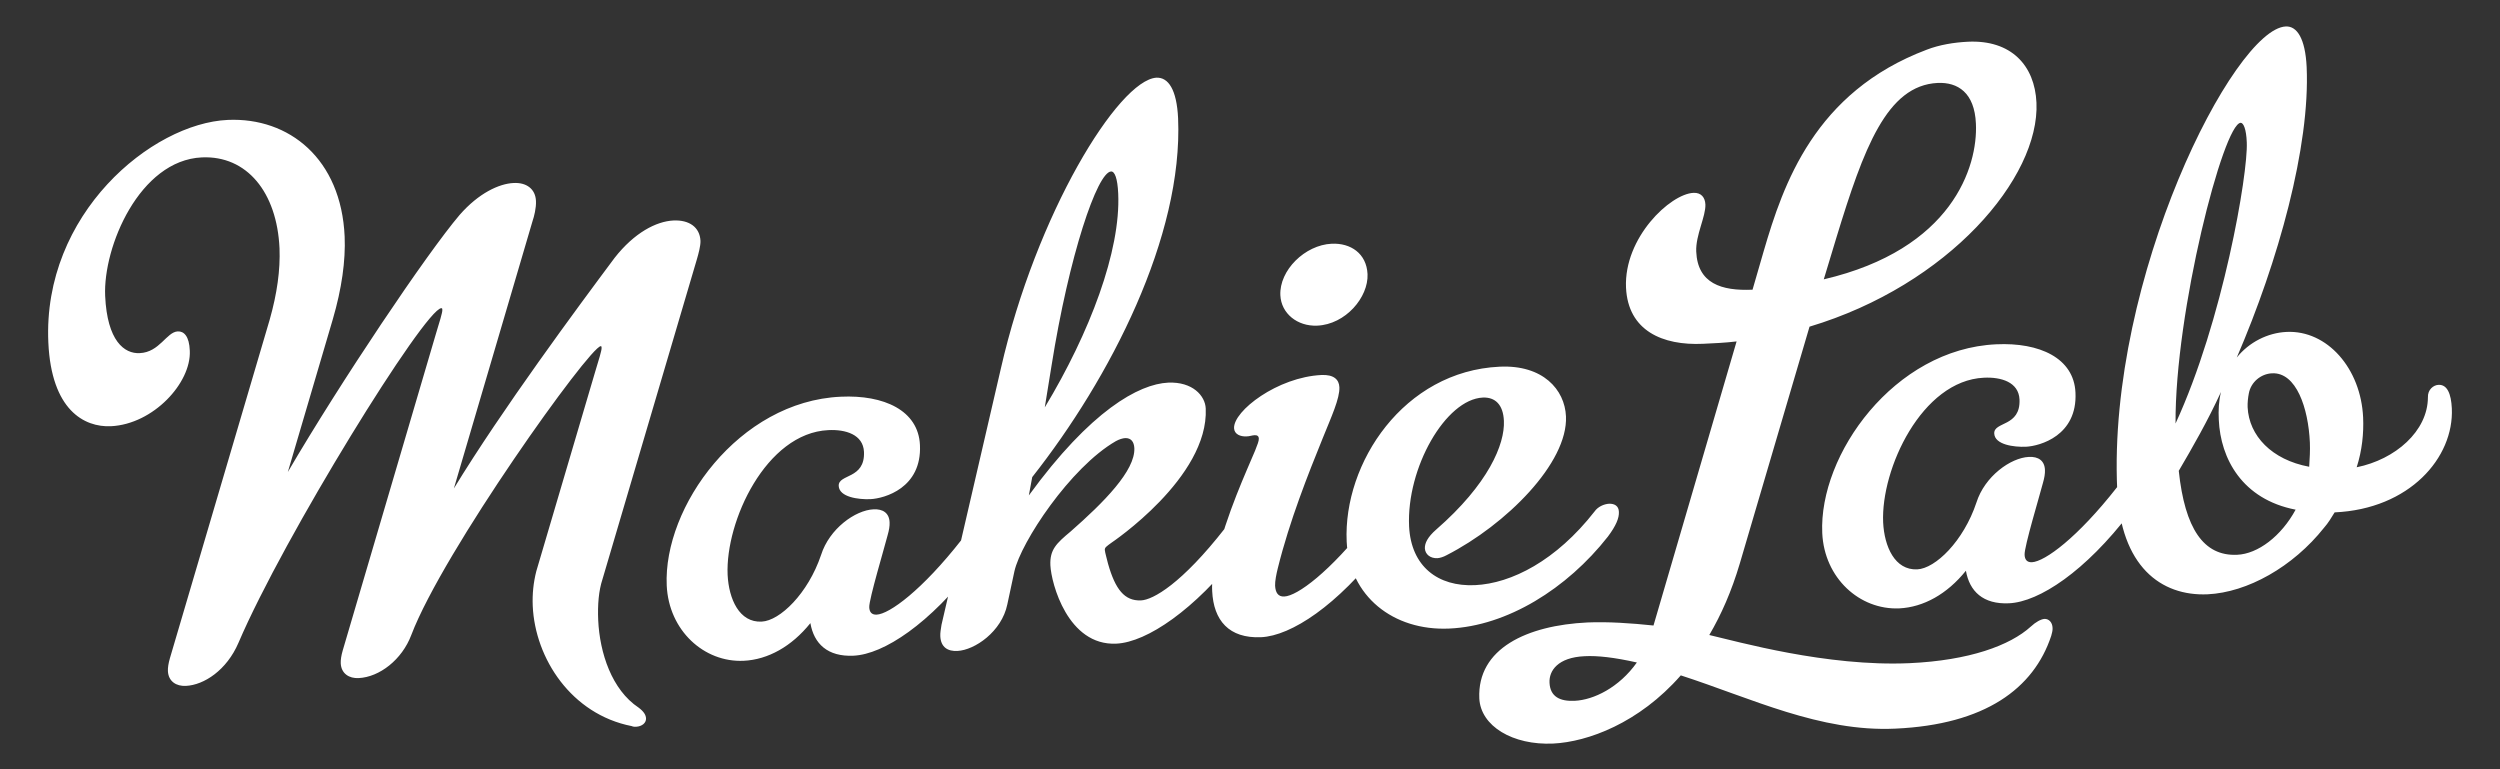 <?xml version="1.0" encoding="utf-8"?>
<!-- Generator: Adobe Illustrator 19.0.1, SVG Export Plug-In . SVG Version: 6.00 Build 0)  -->
<!DOCTYPE svg PUBLIC "-//W3C//DTD SVG 1.1//EN" "http://www.w3.org/Graphics/SVG/1.1/DTD/svg11.dtd">
<svg version="1.1" id="logo" xmlns="http://www.w3.org/2000/svg" xmlns:xlink="http://www.w3.org/1999/xlink" x="0px" y="0px"
	 viewBox="-1176 1191.2 1474 453.5" style="enable-background:new -1176 1191.2 1474 453.5;" xml:space="preserve">
<rect x="-1176" y="1191.2" width="1474" height="453.5" fill="#333333" stroke="none"/>
<style type="text/css">
	.st0{fill:#FFFFFF;}
</style>
<path class="st0" d="M-821.3,1396.3c0-0.5,0-1-0.5-1c-6.6,0.3-93,121.1-111.7,170.3c-5.5,14.6-18.8,24.8-31,25.4
	c-5.6,0.3-10.3-2.6-10.6-8.7c-0.1-2,0.3-4.6,1.2-7.7l54.8-186.2c2.2-7.3,4-12.9,3.9-14.5c0-0.5,0-1-0.6-1
	c-9.7,0.4-92.9,134.8-119.6,197.3c-6.9,16.1-20.3,24.9-31,25.4c-5.6,0.3-10.3-2.6-10.6-8.7c-0.1-2,0.3-4.6,1.2-7.7l58.8-199.5
	c4.4-15.5,6.3-29.4,5.8-42.1c-1.5-33.1-19.3-54.8-45.8-53.6c-36.7,1.7-58.3,52.7-57,81.7c1.2,26.5,11.3,34.2,20.4,33.7
	c11.7-0.5,15.8-12.5,22.4-12.8c3.6-0.2,6.8,2.8,7.1,11.4c0.9,18.9-21.5,43.3-46.5,44.5c-15.8,0.7-35.1-9.6-36.9-49.3
	c-3.5-75.9,61-129.3,105.8-131.3c36.2-1.6,66.9,23,68.9,68.8c0.6,14.2-1.7,30.7-7,48.8l-26.5,90c31.3-53.5,81.9-128.8,101.3-151.6
	c11.2-12.8,23.2-18.4,31.8-18.8c7.6-0.4,12.9,3.5,13.2,10.6c0.2,4.1-1.1,9.2-2,11.8l-46.4,157.7c28.5-46.7,72.7-106.4,94.8-136
	c11.6-14.8,24.5-21.5,34.7-22c9.2-0.4,15.5,3.9,15.9,12c0.1,3-1.2,7.7-2.1,10.8l-55.7,188.8c-2.2,6.7-2.9,14.9-2.5,24.1
	c0.9,19.3,8,41,23.8,51.5c3.2,2.4,4.3,4.4,4.4,6.4c0.1,2.6-2.3,4.7-5.9,4.9c-0.5,0-1.5,0.1-2.6-0.4c-35.5-7-56.9-39.8-58.3-70.8
	c-0.3-7.1,0.4-13.8,2.1-20.5l34.5-116.9C-823,1403.5-821.2,1397.8-821.3,1396.3z M-672.8,1577.8c-15.3,0.7-23.3-7.1-25.4-19.2
	c-11.1,13.8-25,21.5-39.3,22.2c-23.4,1.1-44.2-17.9-45.4-44.4c-2.1-46.3,42.5-108.6,102.6-111.3c25.5-1.2,45.8,8.1,46.7,28.5
	c1.2,25.4-21,31.5-29.2,31.9c-7.1,0.3-18.4-1.2-18.7-7.8c-0.3-7.2,15.6-3.8,14.9-20.1c-0.5-10.2-10.8-13.3-21-12.8
	c-36.7,1.7-60.8,53.8-59.4,85.3c0.7,14.3,6.9,28.3,20.1,27.6c10.7-0.5,27.3-16.5,35-39.3c4.9-15.5,20.2-26.4,30.9-26.9
	c5.6-0.3,9.3,2.2,9.5,7.7c0.1,2.1-0.3,4.6-1.2,7.7c-1.7,6.7-11,37.8-10.8,42.3c0.1,2.6,1.2,4.5,4.3,4.4c7.6-0.3,26.9-14.5,50.1-44.1
	c1.9-2.7,5.4-4.3,8.5-4.5c3.1-0.1,5.7,1.3,5.8,4.8c0.2,3.6-1.7,8.2-6.5,14.6C-627.7,1558.9-654.9,1577-672.8,1577.8z M-567.4,1472.5
	l-2,10.8c36.5-50.1,64.9-65.7,82.2-66.5c14.3-0.6,21.8,7.7,22.1,15.3c1.8,40.7-55.6,79.1-55.6,79.1c-3,2.2-4,2.8-3.9,4.3
	s1.3,5.5,1.9,8.1c4.3,15.1,9.7,22,19.4,21.6c7.1-0.3,24-9.8,49.6-42.6c2.4-2.7,5.4-4.3,8.5-4.5c3.6-0.2,6.2,1.2,6.4,5.3
	c0.1,3.1-2.2,7.8-7,14.1c-25.6,32.8-53.8,52.4-72.1,53.2c-28.5,1.3-38.3-35.5-38.8-46.2c-0.4-9.2,3.5-12.9,11.9-19.9
	c19.6-17.2,38.2-35.9,37.6-49.2c-0.2-3.6-1.8-6-5.4-5.9c-1.5,0.1-3.5,0.7-5.5,1.8c-26.9,15.5-56,59.7-59.8,76.7l-4.2,19.6
	c-3.3,16-19.2,26.9-29.4,27.4c-5.6,0.3-9.8-2.1-10.1-8.7c-0.1-2,0.3-4.1,0.7-6.7l35-151.1c20.8-91.3,69.3-170,91.7-171.5
	c7.1-0.3,12,7.1,12.8,23.9C-478.4,1330.7-521.5,1414.3-567.4,1472.5z M-560,1431.4c26.6-44.1,44.8-92.3,43.3-126
	c-0.4-9.2-2.1-13.2-4.2-13.1c-8.2,0.4-24.8,49.6-35.1,114.4L-560,1431.4z M-422.6,1526.2c-0.9,3.6-1.7,7.7-1.6,10.3
	c0.2,4.1,1.8,6.6,5.4,6.4c7.7-0.3,26.9-14.5,50.1-44.1c2.9-3.7,5.9-4.4,8.5-4.5c3.6-0.2,6.2,1.2,6.3,4.8c0.1,3-1.7,8.2-7,14.6
	c-26.5,34.4-53.8,52.4-71.6,53.2c-18.9,0.8-28-9.9-28.8-27.2c-0.3-5.6,0.5-12.3,2.2-19c6.4-26.8,18.1-51.8,23.1-63.8
	c1.4-3.6,2.3-5.7,2.2-7.2s-1.1-2-2.6-1.9s-3,0.7-4.6,0.7c-3.6,0.2-7.2-1.2-7.4-4.8c-0.5-10.2,25.7-30.2,51.6-31.4
	c7.1-0.3,10.3,2.6,10.5,7.2c0.3,6.6-4.8,17.6-9.8,30C-404.7,1470.7-415.7,1498.3-422.6,1526.2z M-369.7,1352.8
	c0.6,13.7-13,29.7-29.7,30.4c-11.7,0.5-21.2-7.2-21.7-17.9c-0.7-14.7,14.5-29.7,30.3-30.4C-379.7,1334.4-370.3,1340.6-369.7,1352.8z
	 M-227.3,1488.2c3.1-0.1,5.7,1.2,5.8,4.8c0.2,3.6-1.7,8.2-6.5,14.6c-24.1,30.7-59.4,52.7-93.5,54.2c-33.1,1.5-59-19.2-60.5-51.3
	c-2.1-46.3,33.7-100.5,90.2-103.1c25.5-1.2,38.4,13.5,39.1,29.3c1.2,27.5-35.4,63.9-70.3,81.8c-2,1.1-4,1.7-5.5,1.8
	c-4.1,0.2-7.2-2.2-7.4-5.8c-0.1-3.1,1.7-6.7,6.6-11c30.9-26.9,40.6-50.4,40-64.1c-0.4-9.7-5.2-14.1-12.4-13.8
	c-21.9,1-45.1,41.4-43.5,76c1.2,23.6,17,35.6,38.9,34.6c21.4-1,47.8-14.4,70.5-43.5C-233.9,1490-230.4,1488.4-227.3,1488.2z
	 M-185,1589.4c-24.7,28.2-54.9,39.2-75.2,40.2c-23.9,1.1-42.8-10.3-43.6-26.6c-1.3-29.5,28.2-43.1,63.8-44.8
	c12.2-0.5,25.5,0.4,38.9,1.8l49-167.5c-6.6,0.8-13.2,1.1-19.8,1.4c-23.9,1.1-44.2-7.7-45.4-33.1c-1.3-29.5,26.1-55.3,39.8-55.9
	c4.6-0.2,6.8,2.8,7,6.8c0.3,7.1-5.8,18.1-5.4,27.8c0.8,18.8,14.8,23.3,33.2,22.5l6.6-22.8c11.5-39.3,29.9-93.7,96.1-118.7
	c7.5-2.9,16.1-4.3,24.3-4.7c25.5-1.2,39.4,14,40.4,35.9c2,44.3-51.8,107.5-133.8,132.1l-41.1,139.6c-4.9,16.5-10.9,30.1-18,42.2
	c16.5,3.8,69.2,18.8,118.1,16.6c35.1-1.6,59.2-10.4,71.5-21.6c2.9-2.7,5.9-4.3,8-4.5c2.5-0.1,4.7,1.9,4.8,5.4
	c0.1,1.5-0.4,3.1-0.8,4.6c-10.3,31.1-39,52.3-91.9,54.7C-102.8,1622.9-143.6,1602.8-185,1589.4z M-247.6,1604.4
	c11.2-0.5,26.2-7.8,36.7-22.6c-13.4-3-23.2-4.1-30.8-3.7c-15.8,0.7-21.1,8.6-20.7,15.7C-262,1602-256.2,1604.8-247.6,1604.4z
	 M8.5,1546.9c-15.3,0.7-23.3-7.1-25.4-19.2c-11.1,13.8-25,21.5-39.3,22.2c-23.4,1-44.2-17.9-45.4-44.4
	c-2.1-46.3,42.5-108.6,102.6-111.3c25.5-1.2,45.8,8.1,46.7,28.5c1.2,25.4-21,31.5-29.2,31.9c-7.1,0.3-18.4-1.2-18.7-7.8
	c-0.3-7.2,15.6-3.8,14.9-20.1c-0.5-10.2-10.8-13.3-21-12.8c-36.6,1.7-60.8,53.8-59.4,85.3c0.7,14.3,6.9,28.3,20.1,27.7
	c10.7-0.5,27.3-16.6,34.9-39.4c4.9-15.5,20.2-26.4,30.9-26.9c5.6-0.3,9.3,2.2,9.5,7.7c0.1,2.1-0.3,4.6-1.2,7.7
	c-1.7,6.7-11.1,37.7-10.8,42.3c0.1,2.6,1.2,4.5,4.3,4.4c7.7-0.4,26.9-14.5,50.1-44.1c1.9-2.7,5.4-4.3,8.5-4.5
	c3.1-0.1,5.7,1.3,5.8,4.8c0.2,3.6-1.7,8.2-6.5,14.6C53.6,1528,26.3,1546.1,8.5,1546.9z M-100.7,1355.9
	c75.7-17.7,90.9-66.4,89.7-91.8c-0.8-18.4-10.8-24.5-22.5-24c-30.1,1.4-43.7,38.7-59.7,91L-100.7,1355.9z M125.6,1541.6
	c-27.5,1.2-51.3-16.5-53.3-61.9c-5.7-124.8,68.8-271.5,99.4-272.9c6.6-0.3,11.5,7.1,12.3,23.9c2.1,46.9-16.7,114.5-41.2,171.3
	c7.2-9,18.2-14.6,29.4-15.1c23.9-1.1,43.8,21.5,45.1,50.5c0.4,9.2-0.6,19.4-3.8,29.3c22.8-4.6,41.9-21.3,42-41.2
	c-0.2-4.6,3.3-7.3,6.3-7.4c5.1-0.2,7.4,5.3,7.8,13.9c1.3,29-24.9,59.3-69.1,61.3c-1.9,3.1-3.8,6.3-6.2,9
	C175.9,1525.5,149,1540.5,125.6,1541.6z M145.1,1263.6c-10.2,0.5-38.8,111.5-38.4,177.3c27.9-60.4,42.8-147.4,42-165.7
	C148.4,1267.1,146.7,1263.6,145.1,1263.6z M132.2,1438.7c-0.3-5.6,0-11.2,1.3-16.4c-7.9,17.2-16.9,32.9-24.9,46.5
	c3.6,34,14.6,50.4,34.4,49.5c12.2-0.5,26-10.9,34.5-26.6C146,1485.6,133.2,1461.6,132.2,1438.7z M149.2,1431.3
	c0.8,16.8,14.2,31,36.3,35.1c0.3-4.6,0.6-9.7,0.4-14.3c-0.9-20.3-8-41.5-22.3-40.8c-6.6,0.3-12.5,5.2-13.7,11.9
	C149.4,1425.7,149.1,1428.8,149.2,1431.3z"/>
</svg>
